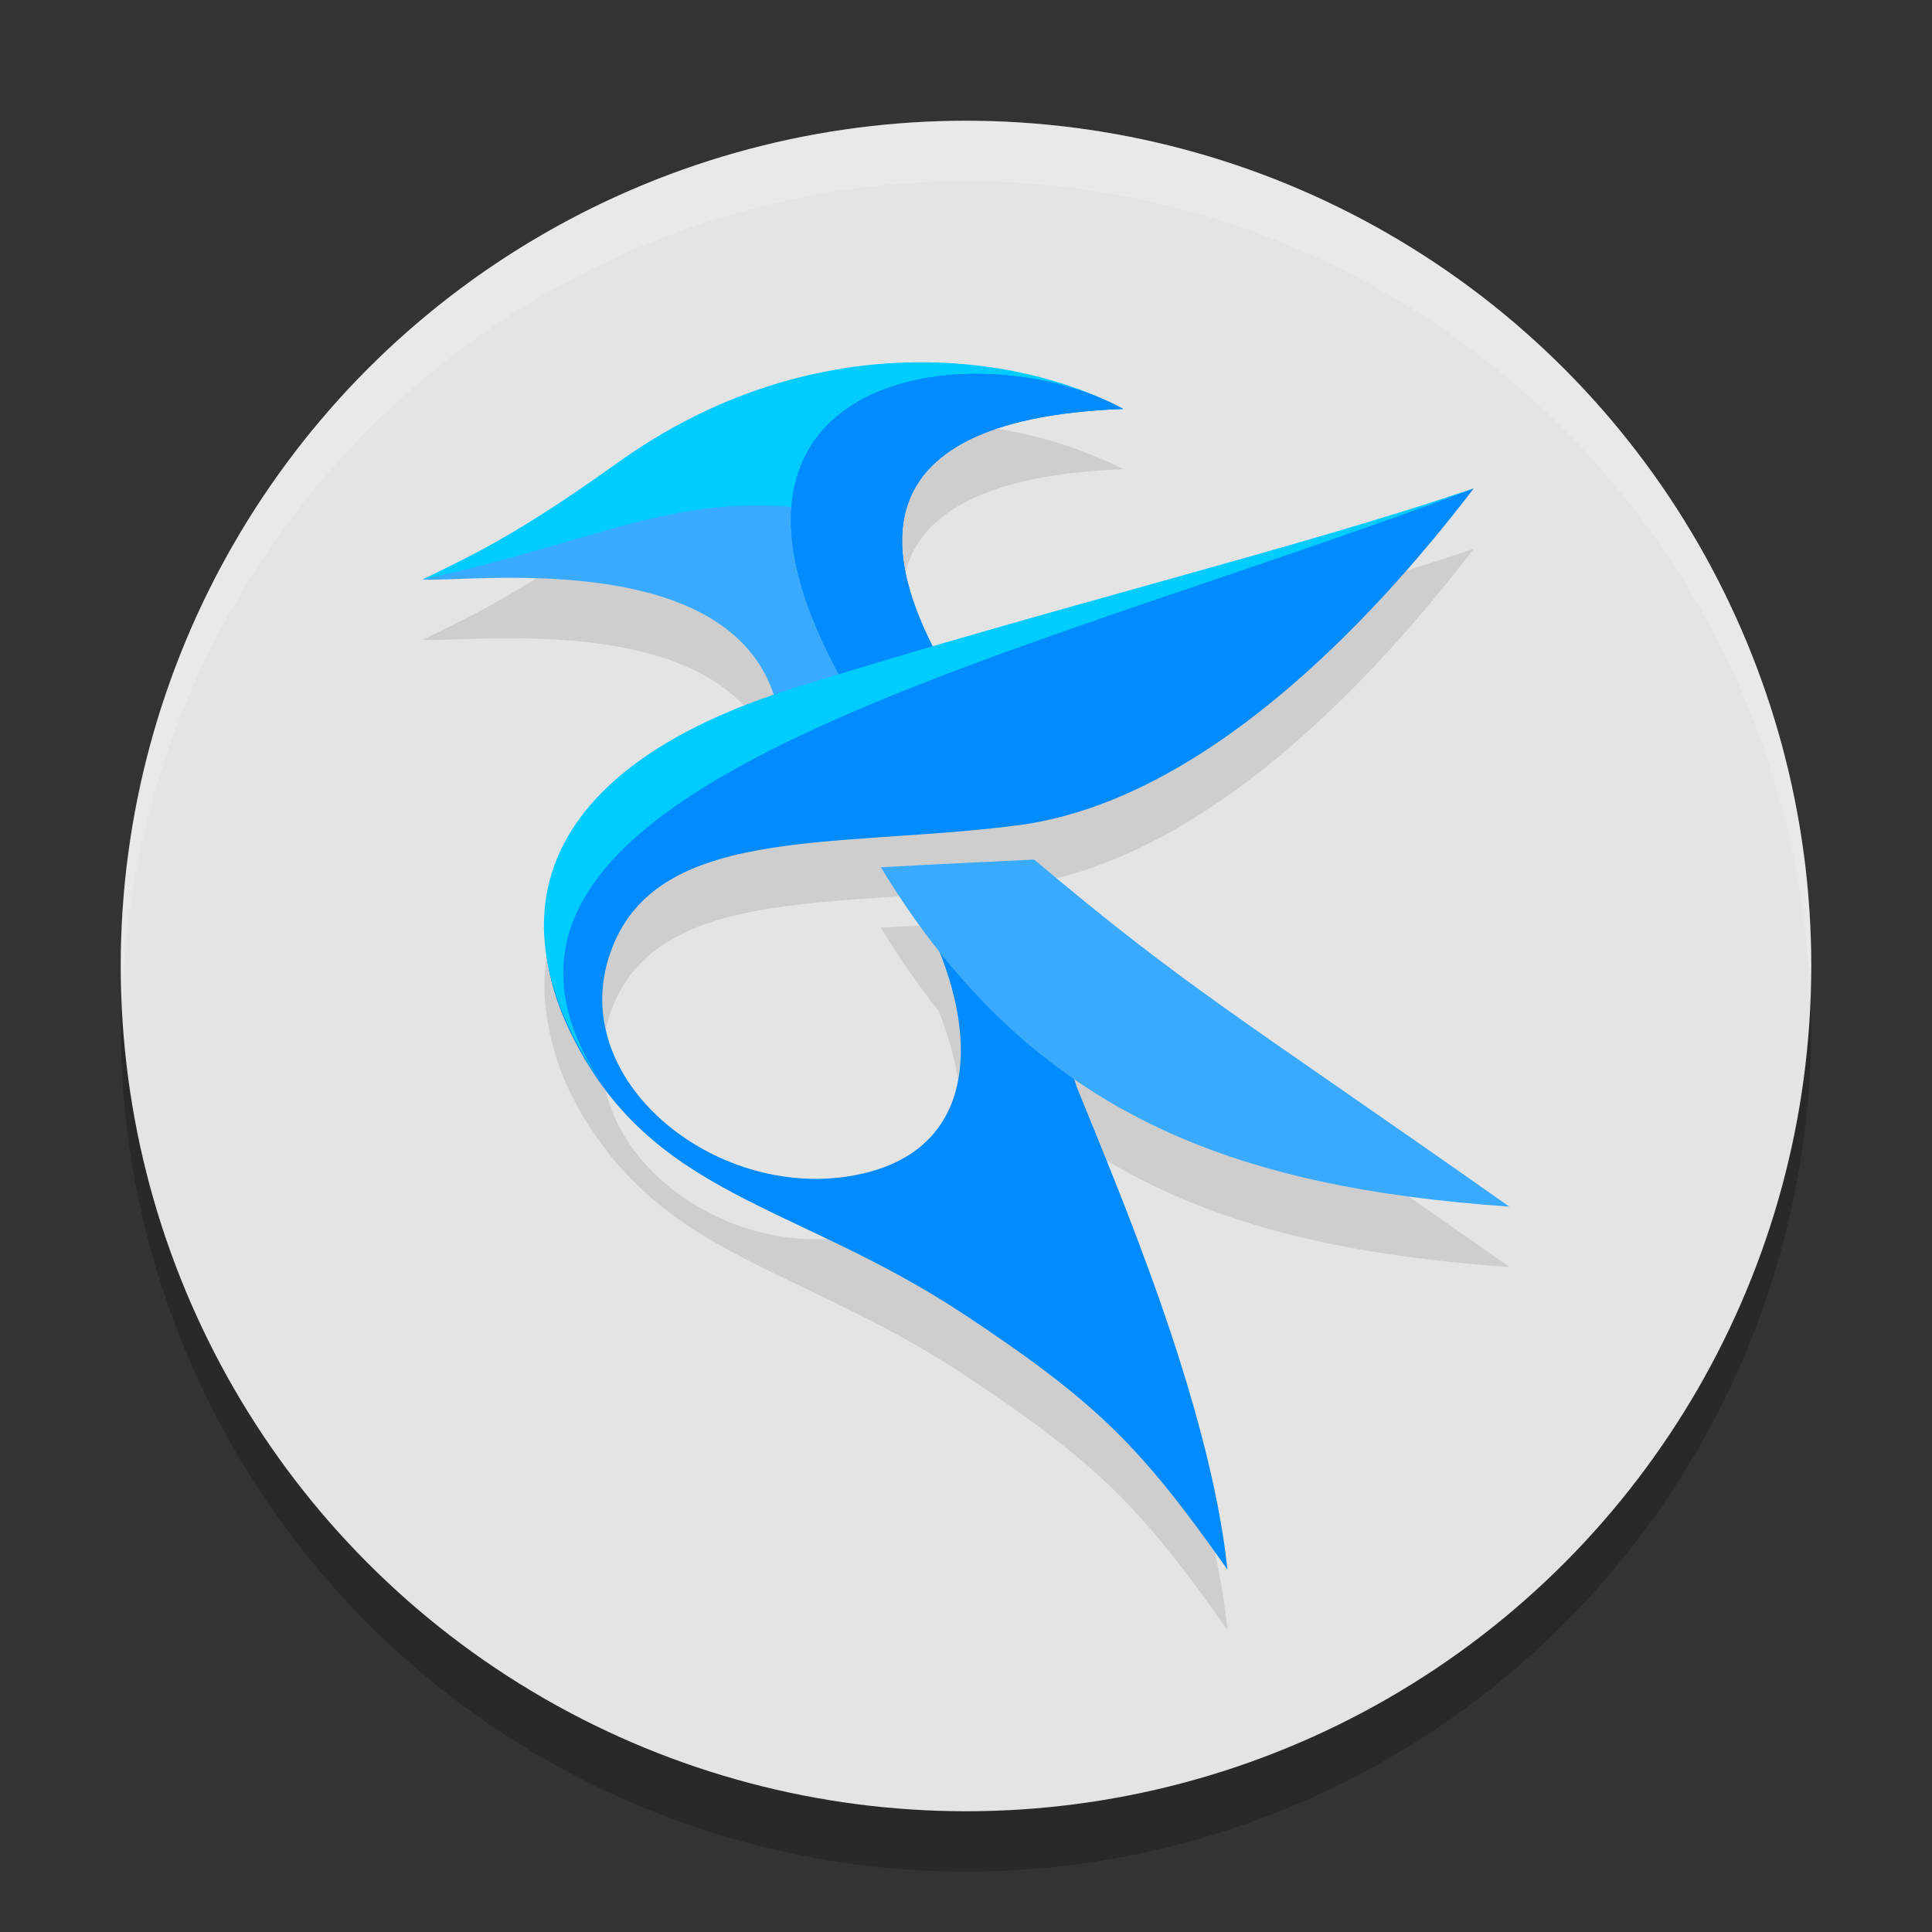 <?xml version="1.0" encoding="UTF-8"?>
<svg width="32" height="32" version="1" xmlns="http://www.w3.org/2000/svg">
 <rect width="100%" height="100%" fill="#333333" stroke="none"/>
 <g id="kate">
  <rect width="32" height="32" opacity=".001"/>
  <circle cx="16" cy="17" r="14" opacity=".2"/>
  <circle cx="16" cy="16" r="14" fill="#e4e4e4"/>
  <path d="m14.986 7.004c-1.475 0.048-3.139 0.503-4.756 1.662-1.679 1.204-2.416 1.532-3.231 1.932 0.72 0.054 5.001-0.544 5.814 1.916-2.92 1.004-4.085 2.592-3.736 4.438 0.014 0.086 0.03 0.172 0.051 0.26 0.006 0.023 0.013 0.047 0.02 0.07 0.067 0.259 0.157 0.524 0.289 0.799 0.2 0.415 0.43 0.754 0.676 1.062 0.057 0.078 0.108 0.156 0.17 0.234-0.061-0.077-0.109-0.153-0.164-0.229 1.383 1.733 3.452 2.036 5.85 3.623 2.207 1.461 2.939 2.204 4.363 4.229-0.296-2.797-1.857-6.402-2.496-7.99l-0.043-0.133c2.009 1.387 4.394 1.91 7.207 2.109-4.467-3.146-5.314-3.594-7.871-5.75-1.715 0.086-1.528 0.072-2.539 0.129 0.304 0.502 0.623 0.957 0.953 1.375 0.657 1.617 0.549 3.328-1.33 3.715-2.279 0.469-4.765-1.476-4.141-3.561 0.678-2.264 3.696-1.83 6.768-2.223 3.072-0.393 5.88-3.373 7.568-5.58-2.462 0.831-5.495 1.609-8.955 2.619-0.681-1.352-1.434-3.765 3.15-3.938-0.168-0.092-0.35-0.171-0.541-0.242l-2e-3 -0.002c-0.82-0.333-1.878-0.565-3.074-0.525z" opacity=".1"/>
  <path d="m12.835 11.564c-0.768-2.523-5.109-1.911-5.835-1.966 0.814-0.4 1.546-0.252 3.225-1.456 3.235-2.318 5.504-2.349 7.219-1.429-4.688 0.176-2.635 2.762-1.945 4.094-0.878 0.252-2.264 0.633-2.664 0.756z" fill="#3aaaff"/>
  <path d="m24.408 8.092c-1.688 2.207-4.495 5.188-7.567 5.58-3.072 0.393-6.09-0.042-6.768 2.221-0.625 2.085 1.861 4.031 4.14 3.562 2.435-0.501 1.909-3.232 0.577-5.091 1.012-0.057 0.217 0.292 1.932 0.206l1.114 3.438c0.64 1.589 2.199 5.194 2.495 7.991-1.424-2.025-2.156-2.769-4.363-4.229-2.827-1.871-5.205-1.934-6.53-4.691-1.322-2.751 0.717-4.732 3.848-5.59 4.475-1.226 8.132-2.389 11.122-3.398z" fill="#008bff"/>
  <path d="m14.59 14.365c1.012-0.057 0.823-0.043 2.539-0.128 2.557 2.156 3.404 2.603 7.871 5.749-4.49-0.318-7.887-1.46-10.41-5.621z" fill="#3aaaff"/>
  <path d="m7 9.598c0.814-0.4 1.55-0.73 3.229-1.933 3.235-2.318 6.659-1.813 8.374-0.892-4.688 0.176-4.084 1.101-4.102 1.825-3.115-0.65-4.024 0.234-7.502 1z" fill="#0cf"/>
  <path d="m18.604 6.773c-4.688 0.176-3.795 2.704-3.105 4.035-0.547 0.157-0.779 0.336-1.511 0.528-2.951-5.203 2.207-5.88 4.615-4.563z" fill="#008bff"/>
  <path d="m18.604 6.773c-4.688 0.176-3.795 2.704-3.105 4.035-0.547 0.157-0.779 0.336-1.511 0.528-2.951-5.203 2.207-5.88 4.615-4.563z" fill="#008bff"/>
  <path d="m10.282 18.376c-2.294-2.923-1.582-5.602 2.91-6.994 4.433-1.374 8.225-2.281 11.215-3.29-8.069 3.042-18.261 5.075-14.126 10.284z" fill="#0cf"/>
  <path d="M 16,2 A 14,14 0 0 0 2,16 14,14 0 0 0 2.021,16.586 14,14 0 0 1 16,3 14,14 0 0 1 29.979,16.414 14,14 0 0 0 30,16 14,14 0 0 0 16,2 Z" fill="#fff" opacity=".2"/>
 </g>
 <g id="22-22-kate" transform="translate(27,5)">
  <rect x="5" y="5" width="22" height="22" opacity=".001"/>
  <path d="m15.212 8.003c-1.147 0.039-2.441 0.603-3.699 1.53-1.306 0.963-1.879 1.225-2.513 1.545 0.56 0.044 3.889-0.636 4.522 1.333-2.271 0.803-3.777 2.074-3.506 3.55 0.011 0.069 0.023 0.138 0.04 0.208 0.005 0.019 0.01 0.037 0.015 0.056 0.052 0.207 0.122 0.419 0.225 0.639 0.155 0.332 0.335 0.603 0.526 0.85 0.001 0.002 0.003 0.003 0.005 0.005 1.076 1.387 2.885 1.629 4.75 2.898 1.716 1.169 2.286 1.763 3.394 3.383-0.23-2.238-1.044-5.121-1.542-6.392l-0.033-0.106c1.563 1.109 3.417 1.328 5.606 1.487-3.474-2.517-4.133-2.675-6.122-4.4-1.334 0.068-1.188 0.057-1.975 0.103 0.237 0.401 0.485 0.766 0.741 1.1 0.511 1.294 0.427 2.663-1.034 2.972-1.772 0.375-4.307-1.181-3.821-2.848 0.528-1.811 3.474-1.464 5.864-1.778 2.389-0.314 4.034-2.373 5.347-4.138-1.915 0.665-3.933 0.961-6.625 1.769-0.53-1.082-0.916-3.012 2.65-3.15-0.13-0.073-0.273-0.137-0.421-0.194-0.638-0.267-1.461-0.453-2.393-0.422z" fill="#dfdfdf"/>
 </g>
</svg>
